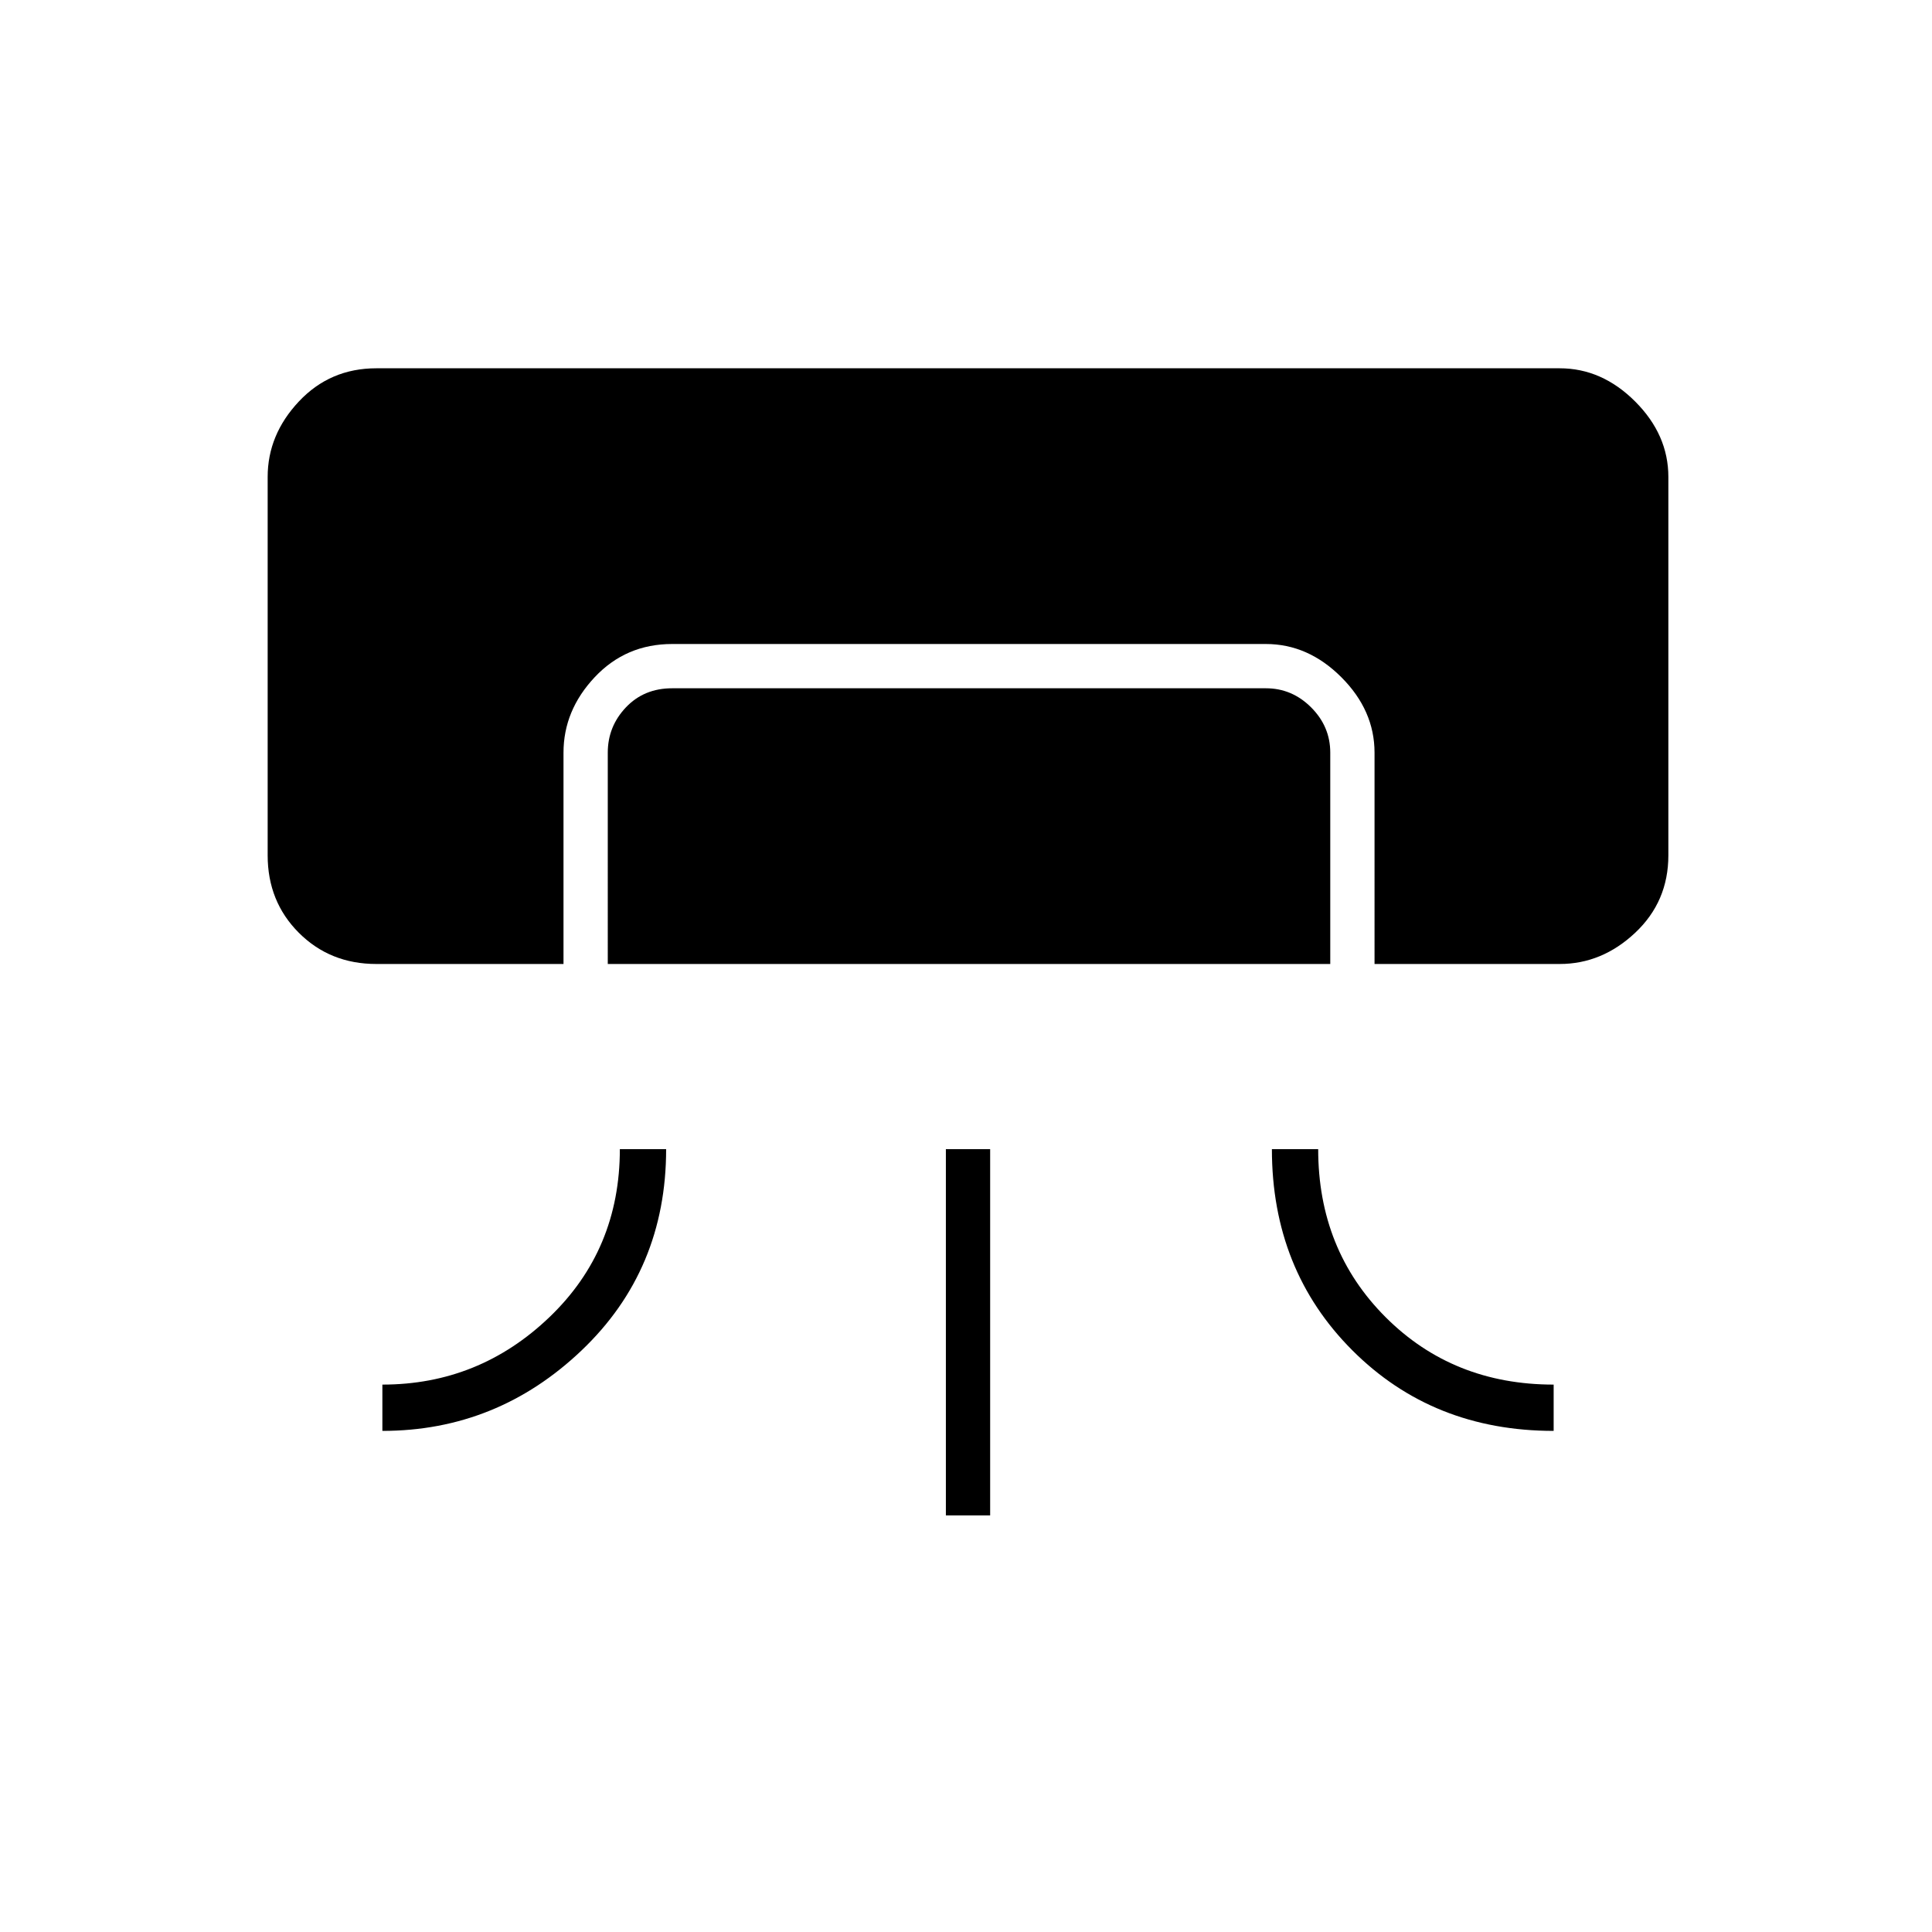 <svg xmlns="http://www.w3.org/2000/svg" height="48" width="48"><path d="M9.35 23.95q-1.15 0-1.925-.775-.775-.775-.775-1.925v-9.4q0-1.05.775-1.875T9.35 9.15h29.4q1.05 0 1.875.825t.825 1.875v9.4q0 1.15-.825 1.925-.825.775-1.875.775h-4.6V18.7q0-1.05-.825-1.875T31.45 16H16.7q-1.15 0-1.925.825Q14 17.65 14 18.7v5.25Zm.15 11.6V34.4q2.4 0 4.15-1.675 1.75-1.675 1.75-4.175h1.15q0 3-2.1 5t-4.95 2Zm5.6-11.6V18.7q0-.65.45-1.125t1.15-.475h14.75q.65 0 1.125.475t.475 1.125v5.25Zm8.4 13.7v-9.1h1.1v9.1Zm15.1-2.1q-3 0-5-2t-2-5h1.15q0 2.5 1.675 4.175Q36.1 34.4 38.6 34.4Z"/></svg>